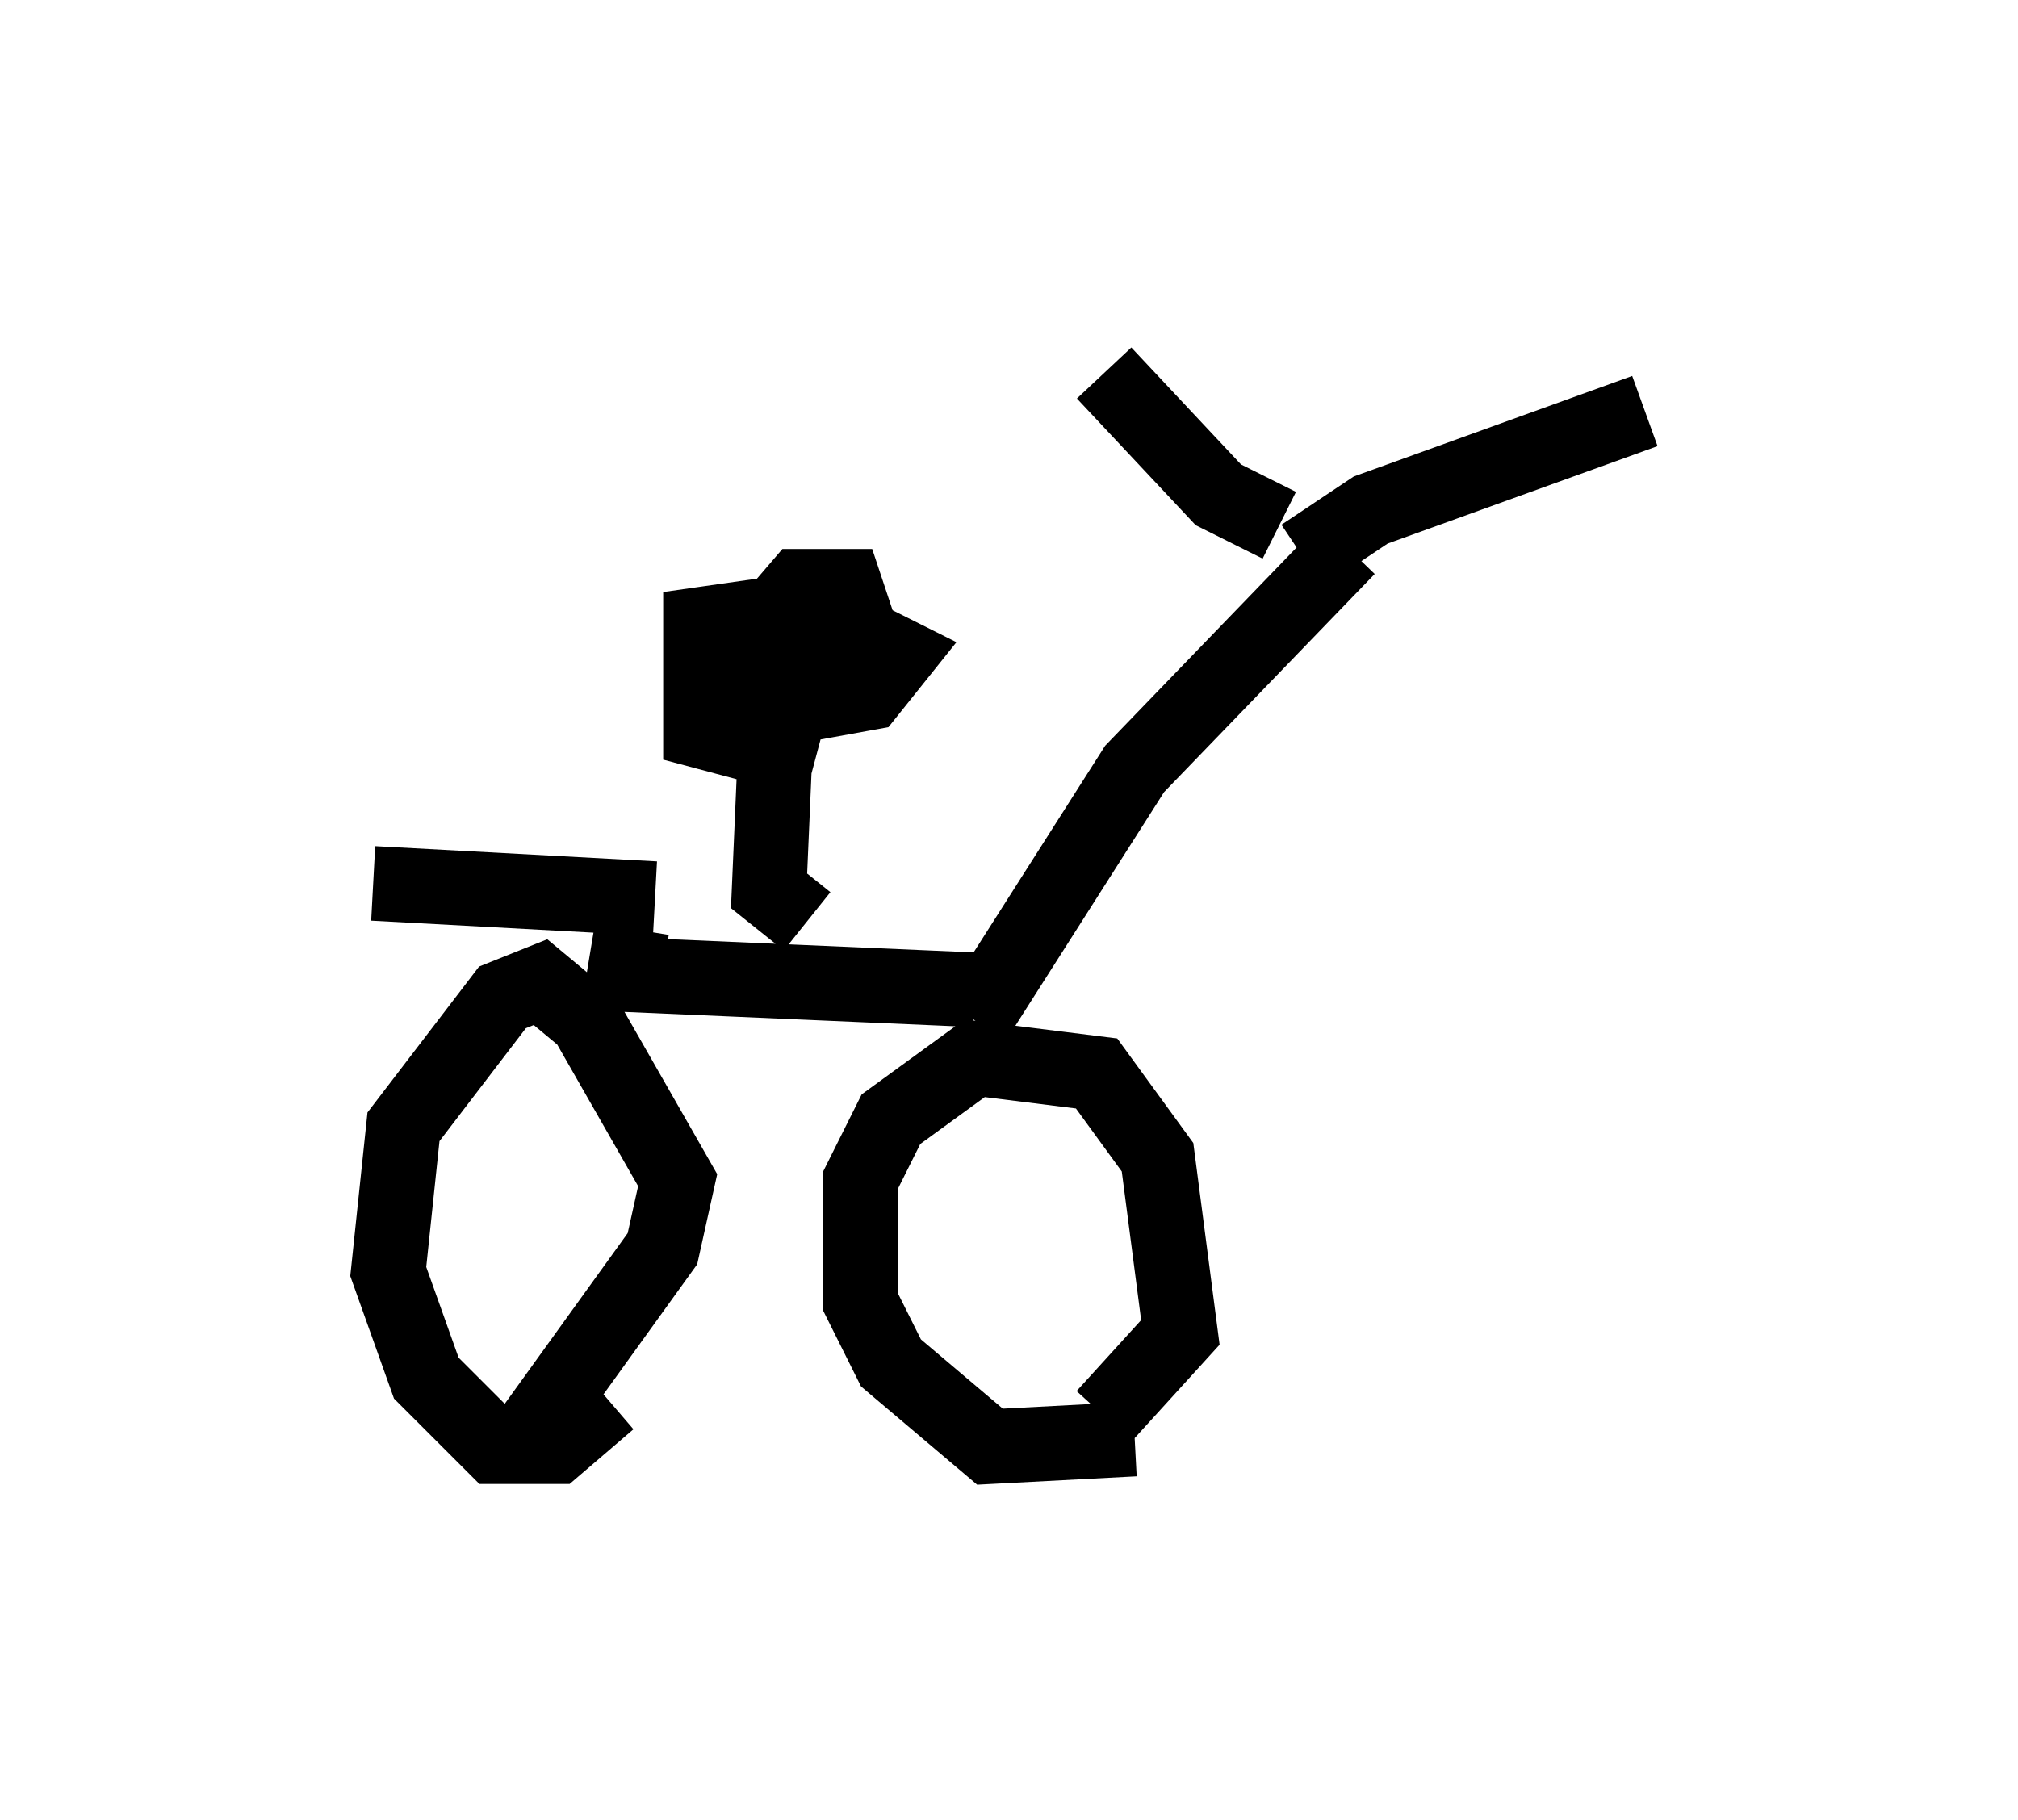 <?xml version="1.0" encoding="utf-8" ?>
<svg baseProfile="full" height="24.394" version="1.1" width="27.048" xmlns="http://www.w3.org/2000/svg" xmlns:ev="http://www.w3.org/2001/xml-events" xmlns:xlink="http://www.w3.org/1999/xlink"><defs /><rect fill="white" height="24.394" width="27.048" x="0" y="0" /><path d="M15.719, 18.781 m-0.51, 0.51 l-1.94, 0.102 -1.327, -1.123 l-0.408, -0.817 0.0, -1.633 l0.408, -0.817 1.123, -0.817 l1.633, 0.204 0.817, 1.123 l0.306, 2.348 -1.021, 1.123 m-6.635, -0.204 l-0.715, 0.613 -0.817, 0.0 l-0.919, -0.919 -0.51, -1.429 l0.204, -1.94 1.327, -1.735 l0.51, -0.204 0.613, 0.51 l1.225, 2.144 -0.204, 0.919 l-1.838, 2.552 m1.429, -6.84 l-0.102, 0.613 4.696, 0.204 m0.0, 0.408 l2.144, -3.369 2.858, -2.96 m-0.919, -0.306 l-0.817, -0.408 -1.531, -1.633 m2.654, 2.45 l0.919, -0.613 3.675, -1.327 m-11.229, 6.84 l-0.51, -0.408 0.102, -2.348 m0.51, 0.613 l-1.531, -0.408 0.0, -1.429 l1.429, -0.204 1.225, 0.613 l-0.408, 0.51 -1.123, 0.204 l-0.51, -0.102 0.102, -0.817 l0.613, -0.715 0.613, 0.0 l0.204, 0.613 -1.429, 0.613 l-0.51, -0.102 0.0, -0.51 l0.715, 0.0 m-1.531, 3.573 l-3.777, -0.204 " fill="none" stroke="black" stroke-width="1" /></svg>